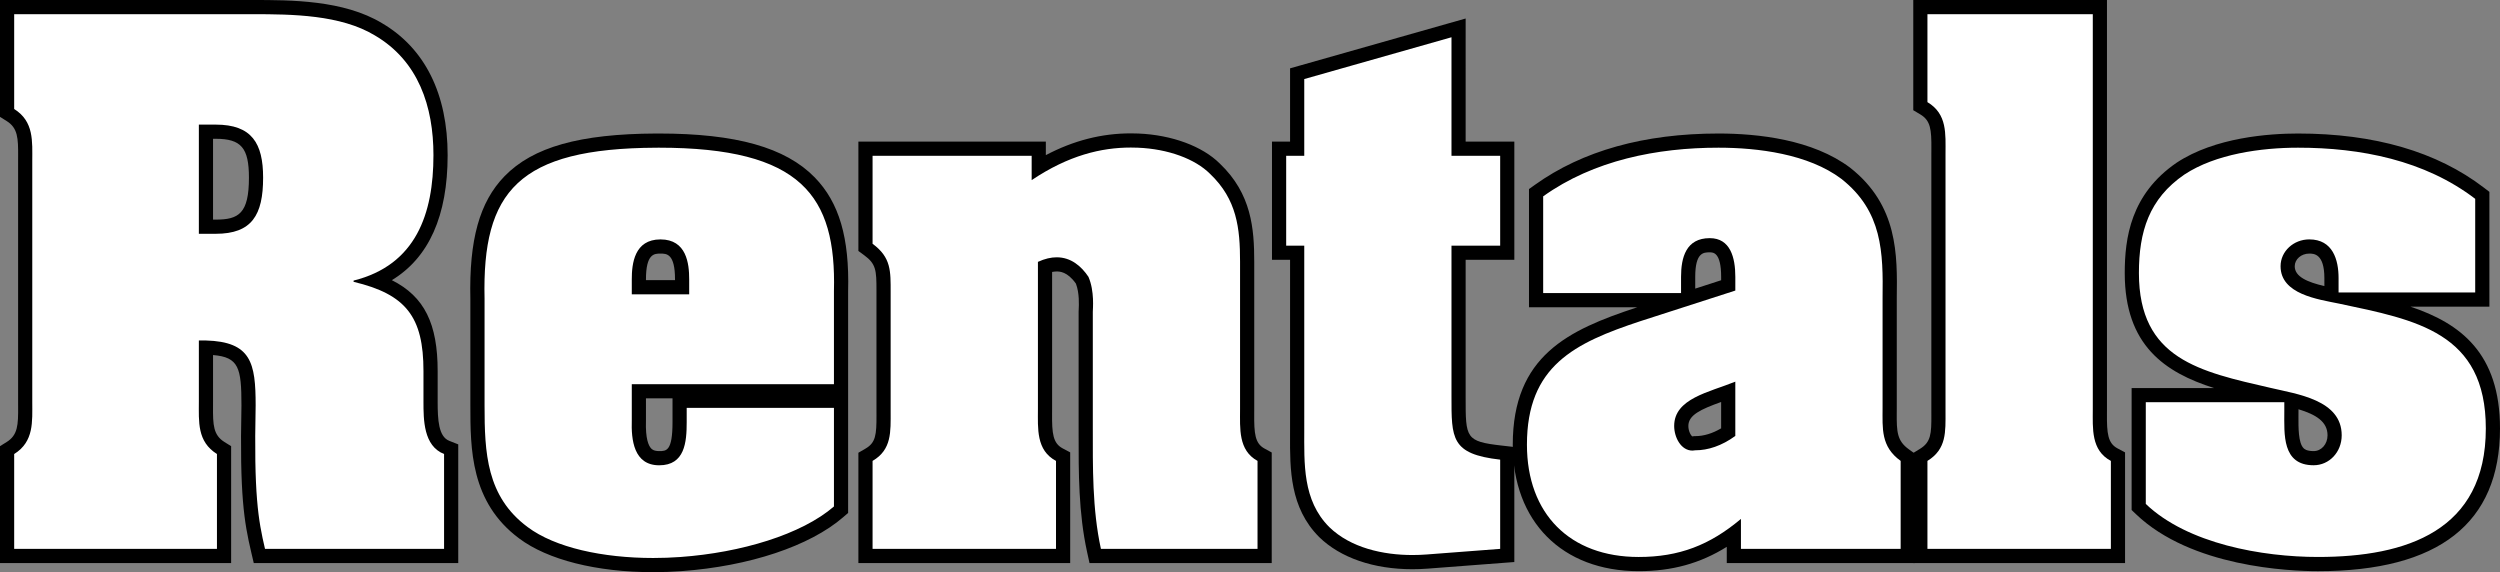 <?xml version="1.0" encoding="utf-8"?>
<!DOCTYPE svg PUBLIC "-//W3C//DTD SVG 1.1//EN" "http://www.w3.org/Graphics/SVG/1.1/DTD/svg11.dtd">
<svg version="1.1" id="Layer_1" xmlns="http://www.w3.org/2000/svg" xmlns:xlink="http://www.w3.org/1999/xlink" x="0px" y="0px"
	 width="176.33px" height="40.356px" viewBox="15.368 1.886 176.33 40.356" enable-background="new 15.368 1.886 176.33 40.356"
	 xml:space="preserve">
<rect x="15.368" y="1.886" width="176.33" height="40.356" fill="#808080" stroke="none"/>
<g>
	<g>
		<path fill="#FFFFFF" d="M33.662,41.099l-0.09-0.386c-0.493-2.104-0.806-3.953-0.673-10.246c0-2.878-0.26-3.982-3.004-4.065
			l-0.001,4.15c-0.011,1.408,0.034,2.304,1.042,2.934l0.235,0.146v7.467H15.868v-7.467l0.235-0.146
			c1.009-0.631,1.054-1.526,1.043-2.936V12.934c0.011-1.409-0.034-2.305-1.043-2.935l-0.235-0.146V2.386h17.303
			c2.656,0,6.292,0,8.891,1.568c2.862,1.676,4.378,4.747,4.378,8.877c0,4.615-1.509,7.529-4.604,8.86
			c2.85,1.024,3.899,2.828,3.899,6.366v2.156c0,1.175,0,2.783,1.136,3.231l0.317,0.124v7.53H33.662z M30.582,17.876
			c2.1,0,2.844-0.906,2.844-3.46c0-2.362-0.771-3.241-2.844-3.241h-0.688v6.701H30.582z"/>
		<path d="M33.171,2.886c2.819,0,6.218,0.039,8.633,1.496c3.081,1.804,4.136,5.017,4.136,8.449c0,4.137-1.232,7.745-5.633,8.845
			v0.088c3.697,0.88,4.929,2.465,4.929,6.293v2.156c0,1.276,0,3.124,1.453,3.696v6.689h-12.63c-0.484-2.068-0.792-3.828-0.66-10.121
			c0-2.992-0.308-4.489-3.521-4.577h-0.484v4.312c0,1.408-0.132,2.816,1.276,3.696v6.689H16.368V33.91
			c1.408-0.88,1.276-2.288,1.276-3.696V13.271c0-1.408,0.132-2.816-1.276-3.696V2.886h16.327C32.851,2.886,33.01,2.886,33.171,2.886
			 M29.394,18.376h1.188c2.552,0,3.344-1.32,3.344-3.96c0-2.42-0.792-3.741-3.344-3.741h-1.188V18.376 M33.171,1.886h-0.242h-0.235
			H16.368h-1v1v6.689v0.554l0.47,0.294c0.786,0.491,0.817,1.197,0.808,2.507l-0.001,0.341v16.942l0.001,0.341
			c0.01,1.31-0.021,2.017-0.808,2.508l-0.47,0.293v0.555v6.689v1h1H30.67h1v-1V33.91v-0.555l-0.47-0.293
			c-0.786-0.491-0.817-1.197-0.807-2.507l0.001-0.342v-3.285c1.819,0.151,2.004,0.895,2.004,3.55
			c-0.133,6.33,0.185,8.209,0.687,10.349l0.181,0.772h0.793h12.63h1v-1V33.91v-0.681l-0.633-0.25
			c-0.757-0.298-0.819-1.479-0.819-2.766v-2.156c0-3.316-0.915-5.247-3.231-6.411c2.614-1.587,3.935-4.54,3.935-8.815
			c0-4.318-1.601-7.538-4.631-9.312C39.603,1.886,35.885,1.886,33.171,1.886L33.171,1.886z M30.394,11.675h0.188
			c1.796,0,2.344,0.64,2.344,2.741c0,2.533-0.723,2.96-2.344,2.96h-0.188V11.675L30.394,11.675z"/>
	</g>
	<g>
		<path fill="#FFFFFF" d="M61.438,41.742c-3.885,0-7.224-0.832-9.158-2.282c-2.998-2.226-3.236-5.254-3.236-8.981v-7.525
			c-0.094-4.019,0.606-6.58,2.27-8.29c1.9-1.954,5.086-2.835,10.33-2.859l0.197,0c5.296,0,8.674,0.936,10.632,2.945
			c1.626,1.669,2.31,4.041,2.215,7.689v7.045H60.429v2.052c-0.038,1.182,0.129,1.939,0.511,2.334
			c0.218,0.226,0.521,0.335,0.925,0.335c1.074,0,1.437-0.641,1.437-2.537v-1.512h11.386v7.682l-0.173,0.149
			c-2.241,1.939-6.502,3.352-11.117,3.686C62.746,41.717,62.087,41.742,61.438,41.742z M63.479,22.144v-0.556
			c0-1.624-0.456-2.316-1.525-2.316c-1.068,0-1.524,0.693-1.524,2.316v0.556H63.479z"/>
		<path d="M61.841,12.303c10.048,0,12.521,3.388,12.347,10.122v6.558H59.929v2.552c-0.044,1.364,0.132,3.169,1.936,3.169
			c1.805,0,1.937-1.629,1.937-3.037v-1.012h10.386v6.953c-2.289,1.98-6.557,3.256-10.826,3.564c-0.642,0.047-1.285,0.07-1.923,0.07
			c-3.554,0-6.917-0.728-8.858-2.183c-2.904-2.156-3.036-5.237-3.036-8.581v-7.525c-0.176-7.569,2.376-10.605,12.102-10.649
			C61.71,12.303,61.776,12.303,61.841,12.303 M59.929,22.644h4.049v-1.056c0-1.1-0.177-2.816-2.025-2.816
			c-1.848,0-2.024,1.716-2.024,2.816V22.644 M61.842,11.303v1V11.303L61.842,11.303l-0.2,0c-5.389,0.024-8.685,0.953-10.687,3.011
			c-1.765,1.814-2.508,4.486-2.411,8.662l0,7.502c0,3.043,0,6.83,3.44,9.384c2.016,1.512,5.463,2.38,9.455,2.38
			c0.661,0,1.332-0.024,1.995-0.073c4.789-0.346,9.054-1.769,11.408-3.806l0.346-0.299v-0.457v-6.953v-0.672v-1v-6.558
			c0.098-3.769-0.629-6.252-2.356-8.026C70.772,12.287,67.281,11.303,61.842,11.303L61.842,11.303z M60.929,21.644v-0.056
			c0-1.816,0.592-1.816,1.024-1.816c0.433,0,1.025,0,1.025,1.816v0.056H60.929L60.929,21.644z M60.929,29.982h1.873v0.672v1.012
			c0,2.037-0.434,2.037-0.937,2.037c-0.389,0-0.518-0.133-0.565-0.183c-0.192-0.198-0.412-0.697-0.371-1.954L60.929,29.982
			L60.929,29.982z"/>
	</g>
	<g>
		<path fill="#FFFFFF" d="M92.615,41.099l-0.086-0.394c-0.59-2.697-0.587-5.497-0.584-8.206v-8.623l0.005-0.134
			c0.018-0.333,0.07-1.348-0.271-2.131c-0.469-0.688-1.083-1.078-1.781-1.078c-0.259,0-0.535,0.053-0.824,0.156l-0.002,10.38
			c-0.011,1.453,0.052,2.372,1.012,2.882l0.266,0.141v7.006H76.412v-6.993l0.249-0.145c0.986-0.573,1.032-1.396,1.027-2.801
			l-0.001-8.791c0.001-1.398,0.002-2.099-1.071-2.886l-0.204-0.15v-6.958h12.221v1.307c2.127-1.27,4.26-1.889,6.494-1.889
			c0.171,0,0.341,0.003,0.509,0.01c2.246,0.091,4.279,0.837,5.437,1.994c2.086,1.989,2.26,4.237,2.26,6.558L103.33,31.08
			c-0.011,1.409,0.051,2.37,0.975,2.876l0.26,0.143v7.001H92.615z"/>
		<path d="M95.127,12.293c0.164,0,0.327,0.003,0.488,0.01c2.156,0.088,4.047,0.792,5.104,1.848c1.893,1.804,2.113,3.829,2.113,6.205
			v10.386c0,1.364-0.133,2.904,1.232,3.652v6.205H93.018c-0.615-2.816-0.572-5.765-0.572-8.625v-8.098
			c0-0.176,0.133-1.452-0.307-2.464c-0.505-0.757-1.236-1.378-2.24-1.378c-0.397,0-0.838,0.097-1.324,0.322v10.386
			c0,1.364-0.133,2.904,1.275,3.652v6.205H76.912v-6.205c1.363-0.792,1.275-2.068,1.275-3.477v-8.404
			c0-1.497,0.045-2.465-1.275-3.433v-6.205h11.221v1.716C90.743,12.838,93.051,12.293,95.127,12.293 M95.127,11.293
			c-2.062,0-4.037,0.504-5.994,1.535v-0.953h-1H76.912h-1v1v6.205v0.507l0.408,0.3c0.832,0.61,0.869,1.05,0.867,2.483v0.144v8.404
			l0.001,0.245c0.005,1.415-0.058,1.948-0.778,2.367l-0.498,0.289v0.575v6.205v1h1H89.85h1v-1v-6.205v-0.602l-0.531-0.281
			c-0.687-0.365-0.756-1.056-0.746-2.437l0.002-0.333v-9.674c0.112-0.022,0.221-0.034,0.323-0.034c0.189,0,0.753,0,1.356,0.857
			c0.257,0.666,0.212,1.533,0.197,1.825c-0.004,0.074-0.006,0.129-0.006,0.16v8.098V32.5c-0.003,2.734-0.006,5.563,0.596,8.313
			l0.172,0.786h0.805h11.047h1v-1v-6.205v-0.593l-0.52-0.284c-0.658-0.361-0.726-1.052-0.715-2.434l0.002-0.342V20.356
			c0-2.337-0.188-4.797-2.423-6.928c-1.228-1.227-3.385-2.027-5.753-2.124C95.48,11.297,95.305,11.293,95.127,11.293L95.127,11.293z
			"/>
	</g>
	<g>
		<path fill="#FFFFFF" d="M114.992,41.534c-1.512,0-4.331-0.274-6.222-2.116c-1.928-1.93-1.92-4.532-1.912-6.827l0.001-12.878
			h-1.275v-7.337h1.275V7.084l11.385-3.232v8.522h3.434v7.337h-3.434v10.214c-0.001,2.862-0.001,3.542,2.99,3.883l0.443,0.051v7.202
			l-5.655,0.433C115.688,41.52,115.344,41.534,114.992,41.534z"/>
		<path d="M117.744,4.514v8.361h3.434v6.337h-3.434v10.606c0,2.992-0.043,4.092,3.434,4.488v6.293l-5.193,0.396
			c-0.321,0.024-0.654,0.038-0.992,0.038c-2.066,0-4.359-0.5-5.873-1.975c-1.891-1.893-1.76-4.489-1.76-6.909V19.212h-1.275v-6.337
			h1.275V7.462L117.744,4.514 M118.744,3.191l-1.273,0.361L107.086,6.5l-0.727,0.206v0.756v4.413h-0.275h-1v1v6.337v1h1h0.275V32.15
			l-0.001,0.438c-0.008,2.394-0.017,5.105,2.054,7.178c1.505,1.466,3.838,2.268,6.58,2.268c0.354,0,0.714-0.014,1.068-0.041
			l5.193-0.396l0.924-0.07v-0.927v-6.293v-0.893l-0.887-0.101c-2.548-0.291-2.548-0.524-2.547-3.387v-0.108v-9.606h2.434h1v-1
			v-6.337v-1h-1h-2.434V4.514V3.191L118.744,3.191z"/>
	</g>
	<g>
		<path fill="#FFFFFF" d="M130.943,41.671c-5.089,0-8.377-3.306-8.377-8.422c0-5.945,3.783-7.679,8.353-9.188l3.119-1.006h-10.327
			v-7.578l0.209-0.15c3.268-2.339,7.525-3.525,12.656-3.525c2.701,0,6.449,0.399,8.971,2.301c3.188,2.511,3.145,5.714,3.104,8.812
			l-0.002,8.088c-0.009,1.28-0.016,2.205,1.069,2.984l0.208,0.149v6.962H137.66v-1.583
			C135.606,41.019,133.545,41.671,130.943,41.671z M136.877,29.667c-1.768,0.624-2.926,1.119-2.926,2.263
			c0,0.584,0.337,1.236,0.788,1.237c0.037,0,0.075-0.004,0.114-0.012c0.844-0.008,1.647-0.275,2.41-0.781v-2.845
			C137.136,29.575,137.007,29.621,136.877,29.667z M135.961,19.184c-0.754,0-1.525,0.265-1.525,2.229v1.516l2.828-0.912v-0.604
			C137.264,19.184,136.317,19.184,135.961,19.184z"/>
		<path d="M136.576,12.303c2.771,0,6.336,0.44,8.67,2.2c2.904,2.288,2.947,5.193,2.904,8.405v7.745c0,1.452-0.133,2.729,1.275,3.74
			v6.205H138.16v-2.112c-2.199,1.849-4.355,2.685-7.217,2.685c-4.84,0-7.877-3.037-7.877-7.922c0-5.545,3.344-7.172,8.01-8.713
			l6.688-2.156v-0.968c0-1.364-0.352-2.729-1.803-2.729c-1.674,0-2.025,1.364-2.025,2.729v1.144h-9.725v-6.821
			C127.775,13.183,132.264,12.303,136.576,12.303 M134.739,33.667c0.067,0,0.137-0.007,0.208-0.021c0.881,0,1.85-0.309,2.816-1.012
			v-3.829c-1.848,0.749-4.312,1.188-4.312,3.124C133.451,32.742,133.938,33.667,134.739,33.667 M136.576,11.303
			c-5.237,0-9.594,1.218-12.947,3.619l-0.418,0.299v0.514v6.821v1h1h6.647l-0.089,0.028c-4.765,1.574-8.703,3.386-8.703,9.665
			c0,5.42,3.484,8.922,8.877,8.922c2.347,0,4.328-0.538,6.217-1.716v0.144v1h1h11.266h1v-1v-6.205v-0.513l-0.417-0.3
			c-0.839-0.603-0.87-1.225-0.86-2.574l0.002-0.354v-7.745c0.041-3.055,0.088-6.534-3.285-9.191
			C143.216,11.72,139.354,11.303,136.576,11.303L136.576,11.303z M134.936,22.242v-0.829c0-1.729,0.593-1.729,1.025-1.729
			c0.24,0,0.803,0,0.803,1.729v0.239L134.936,22.242L134.936,22.242z M134.739,32.667h-0.002c-0.085-0.032-0.286-0.344-0.286-0.737
			c0-0.769,0.867-1.172,2.312-1.691v1.859c-0.609,0.36-1.229,0.549-1.816,0.549h-0.095l-0.092,0.018L134.739,32.667L134.739,32.667z
			"/>
	</g>
	<g>
		<path fill="#FFFFFF" d="M150.814,41.099v-6.985l0.238-0.146c0.997-0.611,1.043-1.424,1.038-2.808l0.001-18.757
			c0.011-1.401-0.034-2.291-1.032-2.884l-0.245-0.145V2.386h12.662l-0.002,28.685c-0.011,1.453,0.052,2.372,1.012,2.882l0.266,0.141
			v7.006H150.814z"/>
		<path d="M162.977,2.886v27.856c0,1.364-0.133,2.904,1.275,3.652v6.205h-12.938v-6.205c1.363-0.836,1.275-2.068,1.275-3.477V12.743
			c0-1.408,0.133-2.816-1.275-3.653V2.886H162.977 M163.977,1.886h-1h-11.662h-1v1V9.09V9.66l0.489,0.291
			c0.73,0.434,0.799,1.048,0.788,2.45l-0.002,0.343v18.174l0.001,0.245c0.004,1.307-0.026,1.905-0.799,2.379l-0.478,0.293v0.56
			v6.205v1h1h12.938h1v-1v-6.205v-0.602l-0.531-0.281c-0.687-0.365-0.756-1.056-0.746-2.437l0.002-0.333V2.886V1.886L163.977,1.886z
			"/>
	</g>
	<g>
		<path fill="#FFFFFF" d="M178.859,41.671c-1.978,0-8.724-0.279-12.49-3.879l-0.154-0.147v-7.888h9.293
			c-0.036-0.009-0.371-0.086-0.371-0.086c-4.837-1.111-9.406-2.161-9.406-8.523c0-2.337,0.39-5.286,3.431-7.365
			c2.609-1.723,6.313-1.979,8.29-1.979c5.277,0,9.585,1.249,12.802,3.711l0.196,0.15v7.349h-9.052c5.116,1.087,9.8,2.316,9.8,9.093
			C191.197,38.453,187.046,41.671,178.859,41.671z M176.982,31.245c-0.007,0.976-0.015,2.081,0.506,2.605
			c0.236,0.237,0.584,0.353,1.064,0.353c0.83,0,1.48-0.709,1.48-1.613c0-1.447-1.311-2.051-3.049-2.493L176.982,31.245z
			 M178.244,19.272c-0.84,0-1.523,0.625-1.523,1.392c0,1.24,1.432,1.682,3.092,2.022V21.5
			C179.812,19.272,178.632,19.272,178.244,19.272z"/>
		<path d="M177.451,12.303c4.402,0,8.934,0.88,12.498,3.608v6.602h-9.637V21.5c0-1.276-0.396-2.729-2.068-2.729
			c-1.1,0-2.023,0.836-2.023,1.892c0,1.98,2.639,2.333,4.135,2.64c5.414,1.145,10.342,2.025,10.342,8.802
			c0,7.217-5.588,9.065-11.838,9.065c-3.916,0-9.197-0.924-12.145-3.74v-7.174h9.77v0.66c0,1.584-0.176,3.785,2.068,3.785
			c1.1,0,1.98-0.924,1.98-2.113c0-2.508-3.17-2.904-5.018-3.344c-4.973-1.145-9.285-2.024-9.285-8.098
			c0-2.904,0.703-5.236,3.213-6.953C171.643,12.743,174.855,12.303,177.451,12.303 M177.451,11.303
			c-2.032,0-5.848,0.267-8.559,2.058c-3.247,2.22-3.662,5.327-3.662,7.787c0,5.105,2.839,7.008,6.303,8.109h-4.818h-1v1v7.174v0.428
			l0.31,0.295c3.9,3.728,10.811,4.018,12.835,4.018c8.519,0,12.838-3.387,12.838-10.065c0-5.312-2.795-7.417-6.321-8.593h4.573h1v-1
			v-6.602v-0.494l-0.393-0.3C187.251,12.586,182.841,11.303,177.451,11.303L177.451,11.303z M179.312,22.065
			c-1.176-0.277-2.092-0.651-2.092-1.401c0-0.492,0.459-0.892,1.023-0.892c0.319,0,1.068,0,1.068,1.729V22.065L179.312,22.065z
			 M178.553,33.703c-0.506,0-0.659-0.154-0.709-0.205c-0.374-0.377-0.366-1.459-0.361-2.249l0.002-0.331v-0.166
			c1.229,0.372,2.049,0.873,2.049,1.838C179.533,33.213,179.103,33.703,178.553,33.703L178.553,33.703z"/>
	</g>
</g>
</svg>
